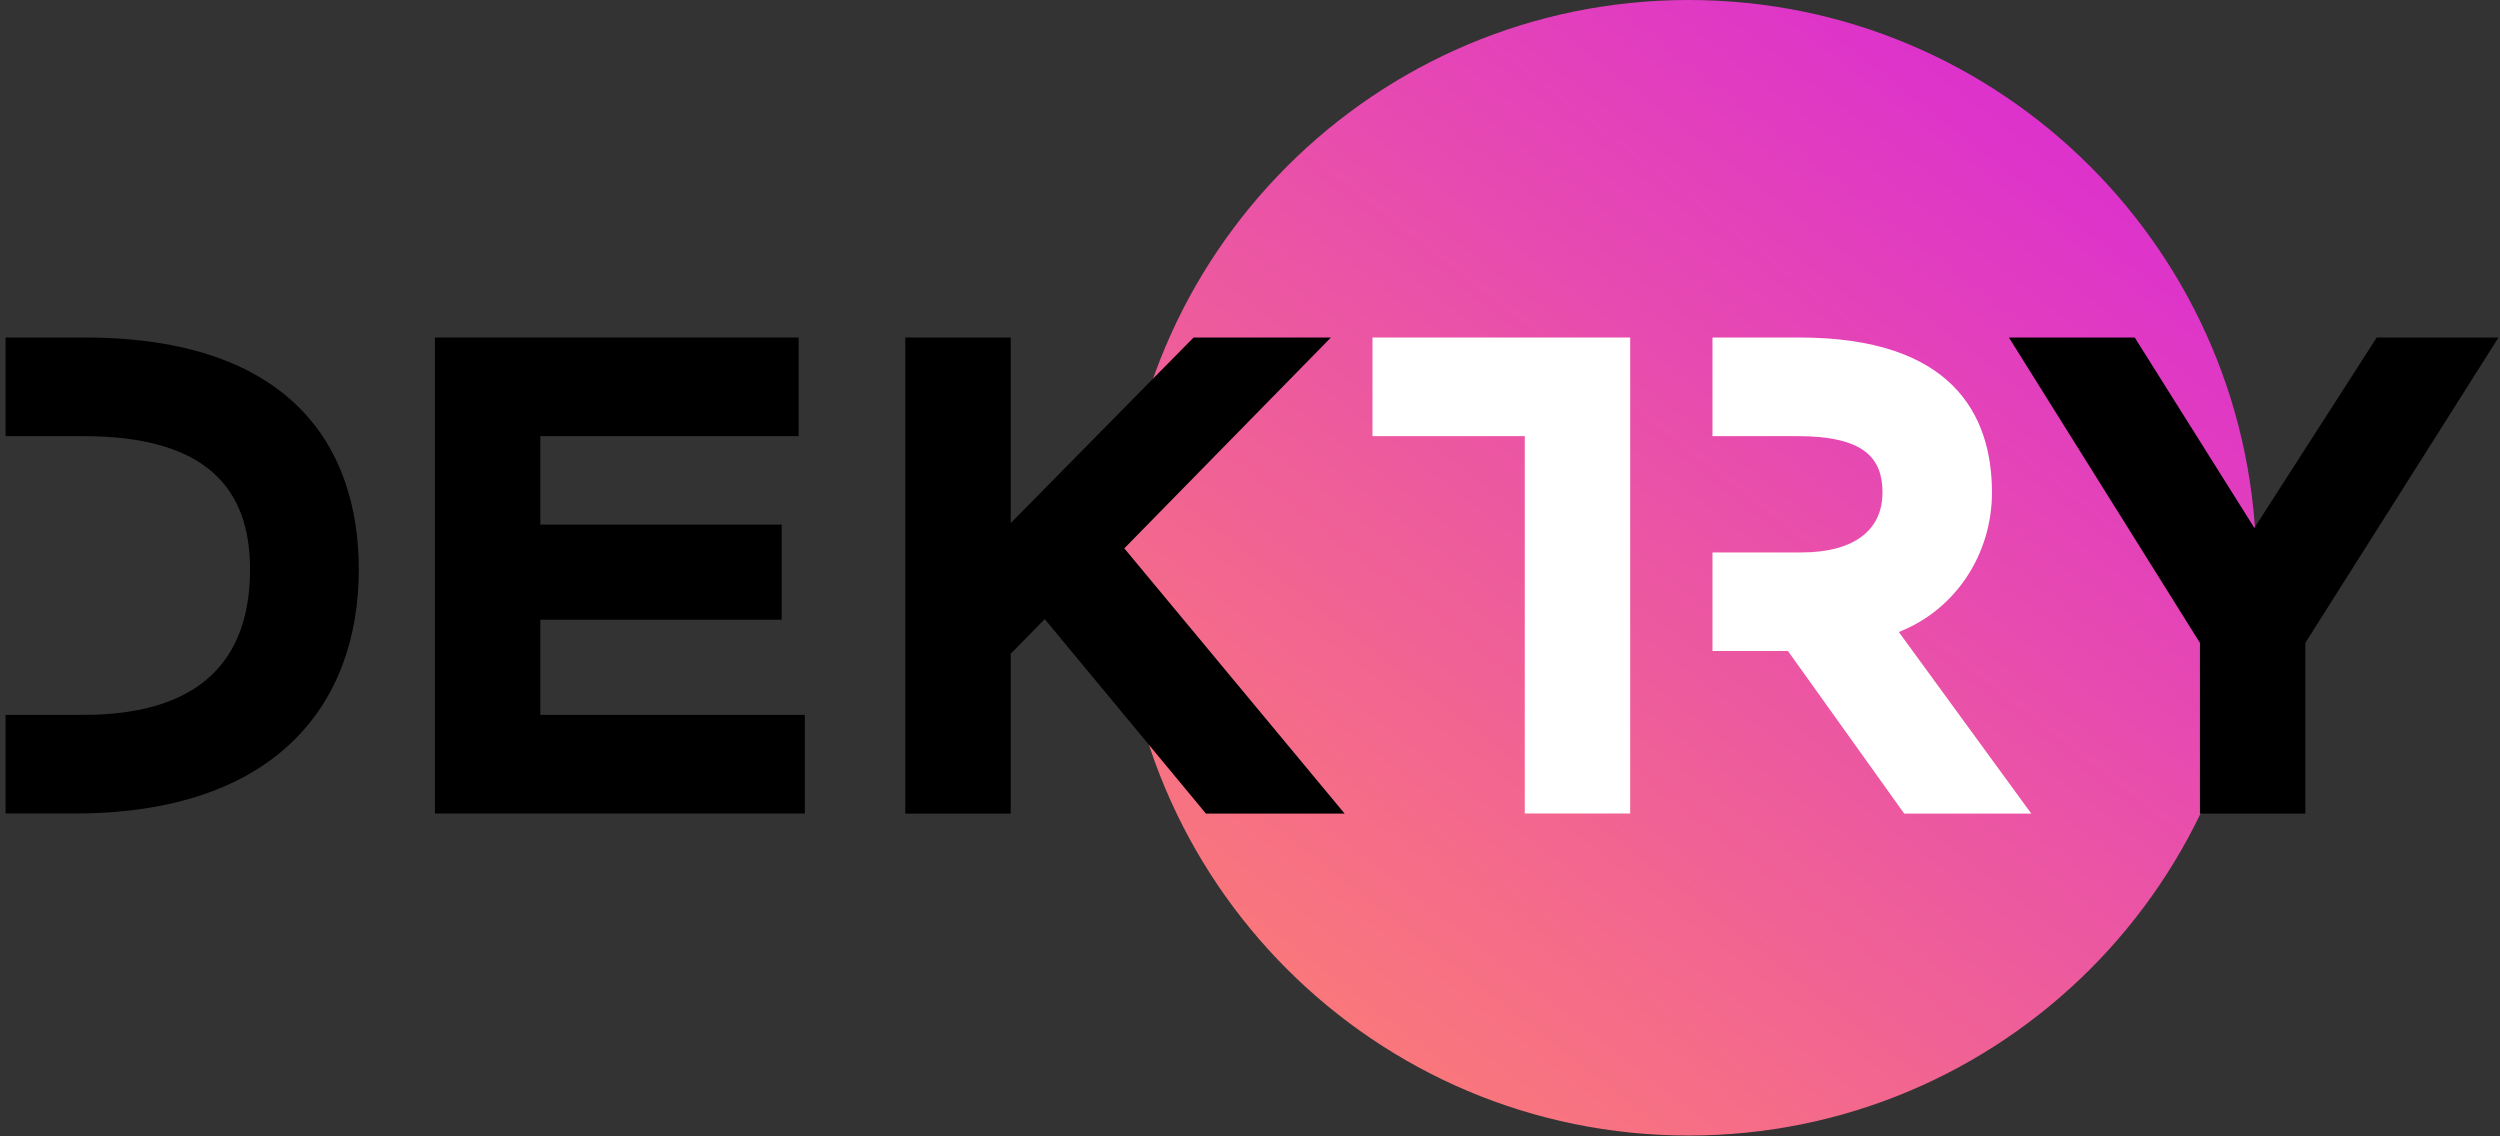 <?xml version="1.0" encoding="UTF-8"?> <svg xmlns="http://www.w3.org/2000/svg" width="121" height="55" viewBox="0 0 121 55" fill="none"><rect x="0" y="0" width="121" height="55" fill="#333333" stroke="none"/> <path d="M81.728 54.96C96.905 54.96 109.208 42.657 109.208 27.48C109.208 12.303 96.905 0 81.728 0C66.551 0 54.248 12.303 54.248 27.48C54.248 42.657 66.551 54.96 81.728 54.96Z" fill="url(#paint0_linear)"></path> <path d="M4.102 16.336H0.27V21.109H1.898H4.036C10.024 21.109 12.102 23.677 12.102 27.558C12.102 31.84 9.797 34.6 4.036 34.6H1.898H0.27V39.373H3.611C13.288 39.373 17.366 34.139 17.366 27.558C17.366 21.534 13.977 16.336 4.102 16.336Z" fill="black"></path> <path d="M21.049 16.336H38.654V21.109H26.151V25.39H37.834V29.995H26.151V34.6H38.954V39.373H21.049V16.336Z" fill="black"></path> <path d="M43.816 16.336H48.918V25.318L57.769 16.336H64.416L54.416 26.54L65.081 39.379H58.368L50.565 29.965L48.918 31.642V39.379H43.816V16.336Z" fill="black"></path> <path d="M78.901 16.336H66.428V21.109H73.799V39.373H78.901V16.336Z" fill="white"></path> <path d="M91.902 30.588C94.669 29.504 96.411 26.803 96.411 23.839C96.411 20.019 94.435 16.336 87.1 16.336H82.884V21.109H86.998C90.255 21.109 91.112 22.192 91.112 23.839C91.112 25.684 89.698 26.738 87.195 26.738H82.884V31.51H86.537L92.165 39.379H98.315L91.902 30.588Z" fill="white"></path> <path d="M111.579 31.115V39.379H106.477V31.115L97.231 16.336H103.321L109.112 25.552L115.034 16.336H120.927L111.579 31.115Z" fill="black"></path> <defs> <linearGradient id="paint0_linear" x1="109.208" y1="-2.54307e-06" x2="61.919" y2="60.915" gradientUnits="userSpaceOnUse"> <stop stop-color="#D724DC"></stop> <stop offset="1" stop-color="#FF856C"></stop> </linearGradient> </defs> </svg> 